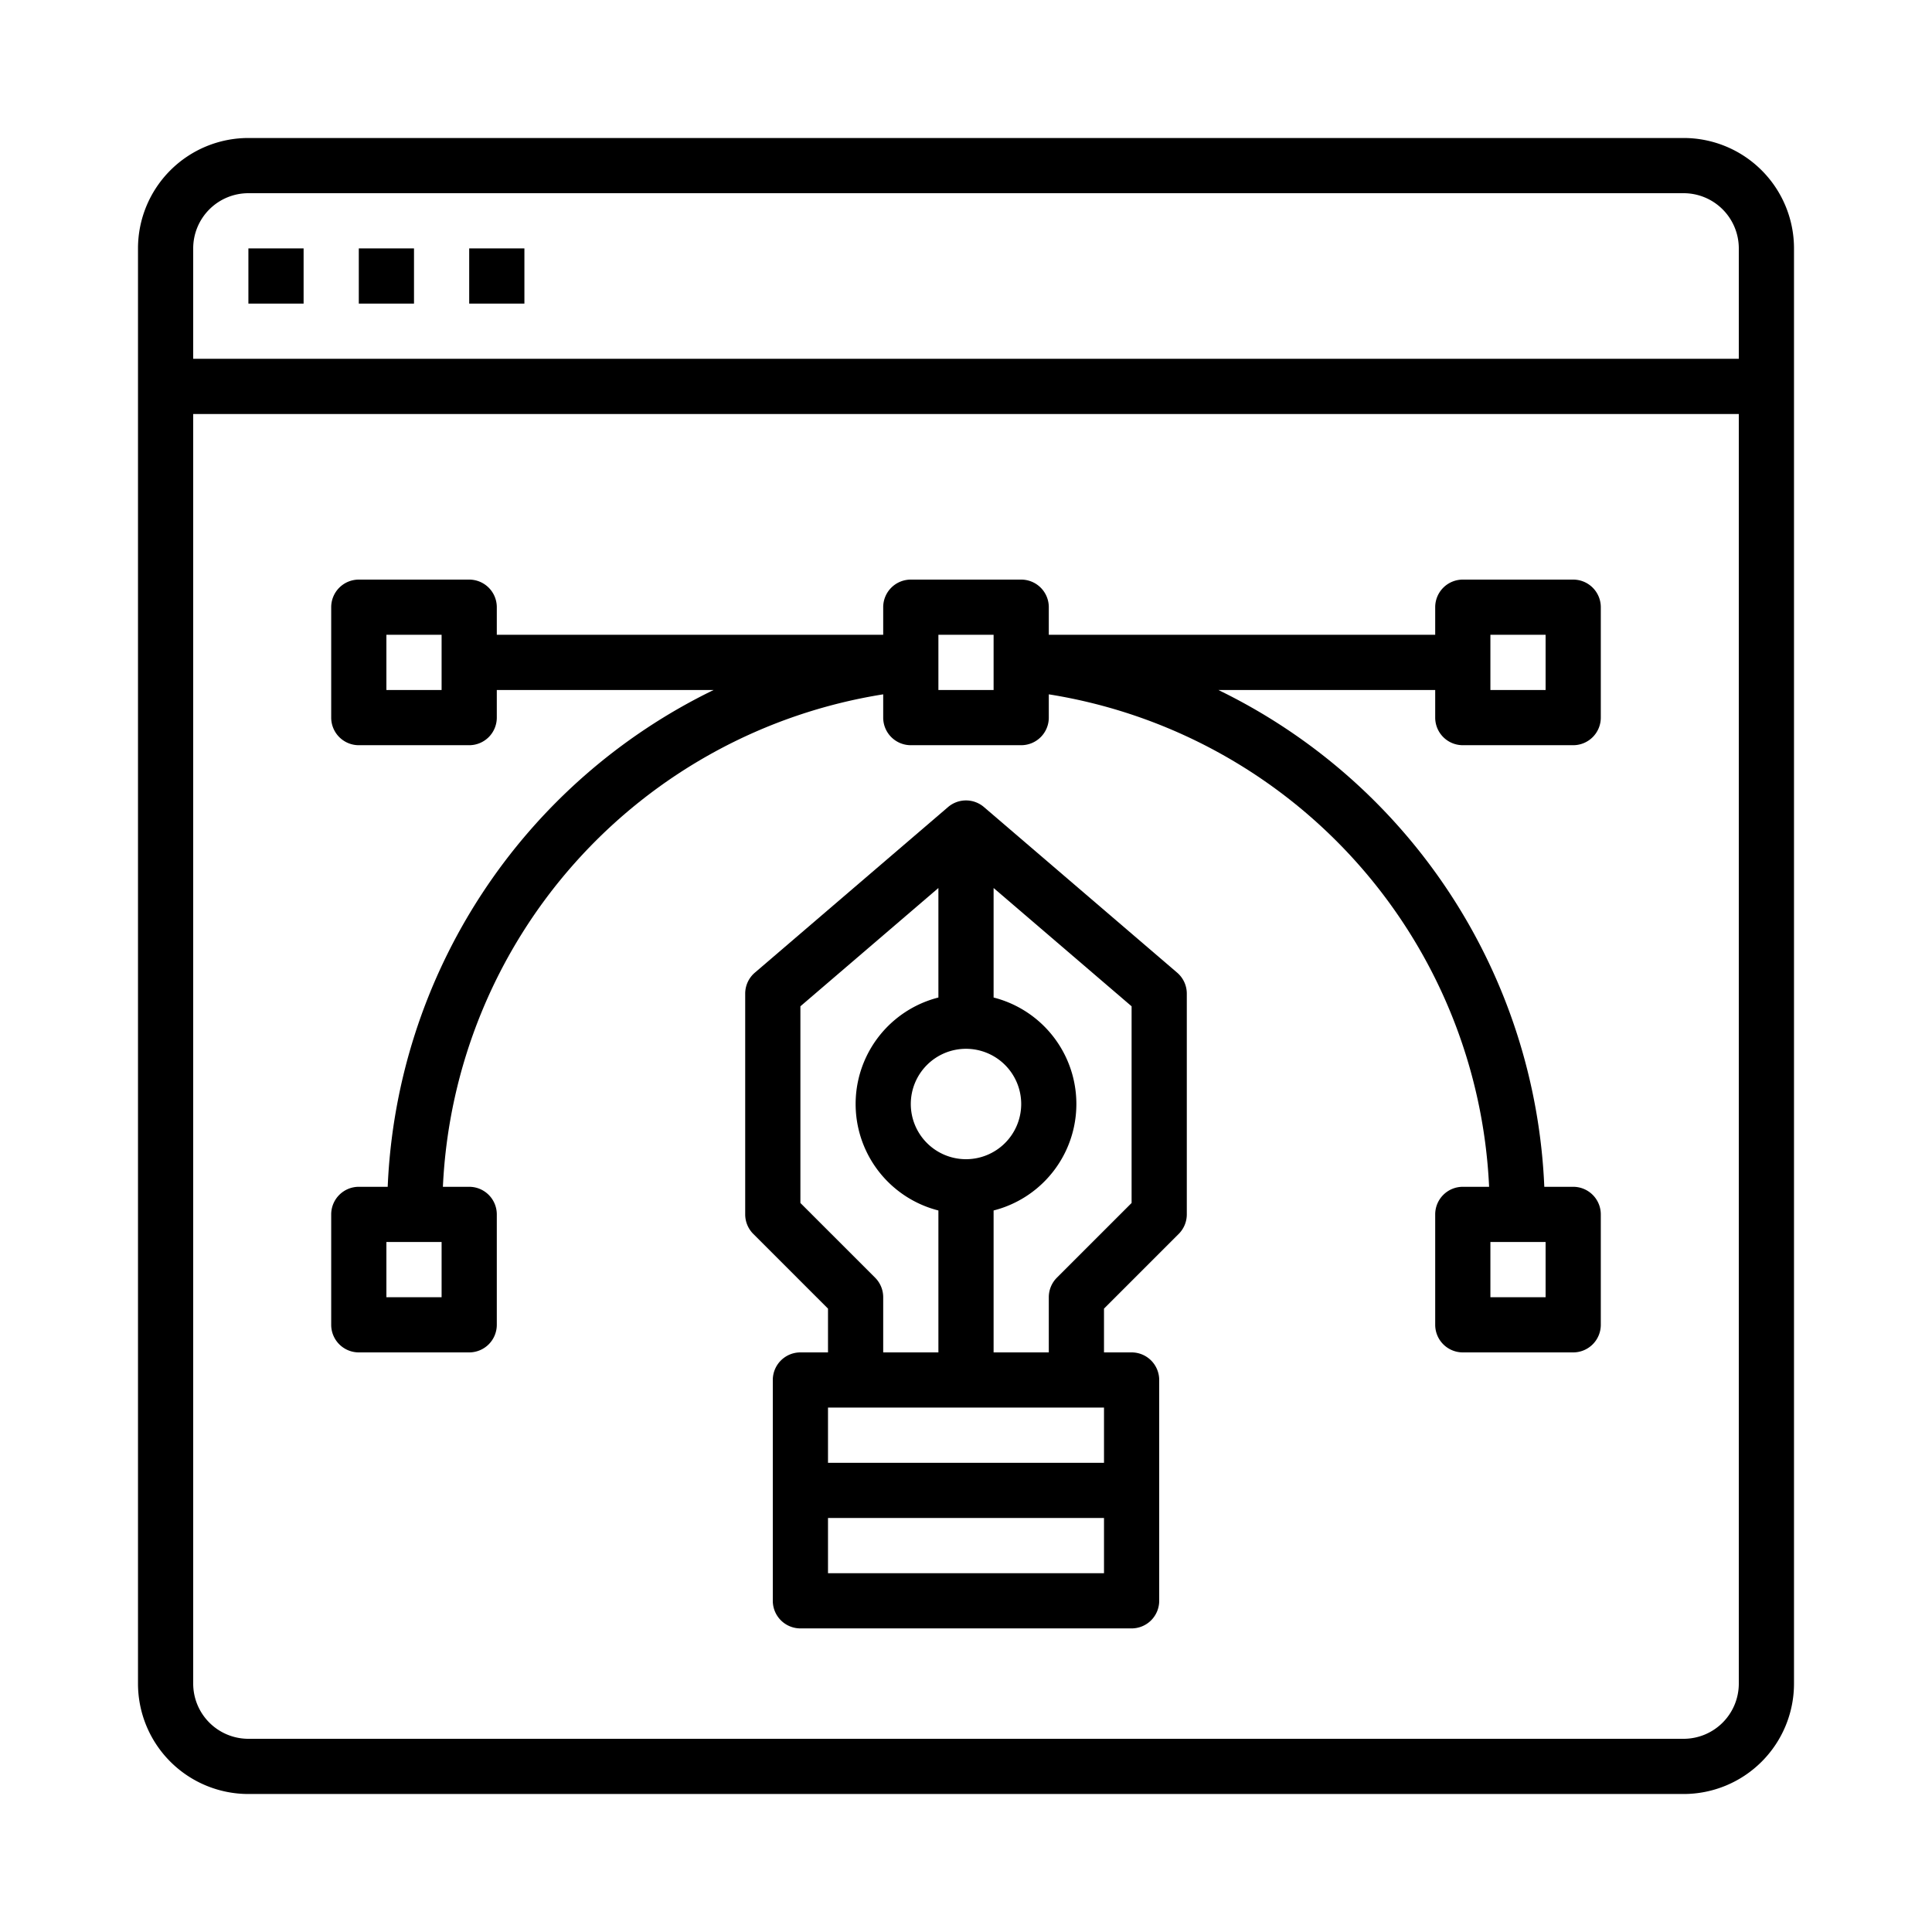 <?xml version="1.0" encoding="UTF-8" standalone="no"?>
<svg
   xmlns:dc="http://purl.org/dc/elements/1.1/"
   xmlns:cc="http://creativecommons.org/ns#"
   xmlns:rdf="http://www.w3.org/1999/02/22-rdf-syntax-ns#"
   xmlns:svg="http://www.w3.org/2000/svg"
   xmlns="http://www.w3.org/2000/svg"
   xmlns:sodipodi="http://sodipodi.sourceforge.net/DTD/sodipodi-0.dtd"
   xmlns:inkscape="http://www.inkscape.org/namespaces/inkscape"
   viewBox="0 0 70 70"
   x="0px"
   y="0px"
   version="1.1"
   id="svg22"
   sodipodi:docname="noun_design_1561086.svg"
   width="70"
   height="70"
   inkscape:version="1.0.1 (1.0.1+r73)">
  <defs
     id="defs26" />
  <sodipodi:namedview
     pagecolor="#ffffff"
     bordercolor="#666666"
     borderopacity="1"
     objecttolerance="10"
     gridtolerance="10"
     guidetolerance="10"
     inkscape:pageopacity="0"
     inkscape:pageshadow="2"
     inkscape:window-width="2560"
     inkscape:window-height="1371"
     id="namedview24"
     showgrid="false"
     fit-margin-top="5"
     fit-margin-bottom="5"
     fit-margin-left="5"
     fit-margin-right="5"
     lock-margins="true"
     inkscape:zoom="11.25"
     inkscape:cx="35"
     inkscape:cy="43"
     inkscape:window-x="0"
     inkscape:window-y="0"
     inkscape:window-maximized="1"
     inkscape:current-layer="svg22" />
  <title
     id="title2">004_Startup_Icon_64x64</title>
  <g
     id="g16"
     transform="translate(3,3)">
    <path
       d="m 32.65,26.241 a 1,1 0 0 0 -1.3,0 l -7,6 A 1,1 0 0 0 24,33 v 8 a 1,1 0 0 0 0.293,0.707 L 27,44.414 V 46 h -1 a 1,1 0 0 0 -1,1 v 8 a 1,1 0 0 0 1,1 h 12 a 1,1 0 0 0 1,-1 v -8 a 1,1 0 0 0 -1,-1 h -1 v -1.586 l 2.707,-2.707 A 1,1 0 0 0 40,41 V 33 A 1,1 0 0 0 39.65,32.241 Z M 32,39 a 2,2 0 1 1 2,-2 2,2 0 0 1 -2,2 z M 28.707,43.293 26,40.586 V 33.46 l 5,-4.286 v 3.968 a 3.981,3.981 0 0 0 0,7.716 V 46 H 29 V 44 A 1,1 0 0 0 28.707,43.293 Z M 27,48 h 10 v 2 H 27 Z m 0,6 v -2 h 10 v 2 z M 38,40.586 35.293,43.293 A 1,1 0 0 0 35,44 v 2 h -2 v -5.142 a 3.981,3.981 0 0 0 0,-7.716 v -3.968 l 5,4.286 z"
       id="path4" />
    <rect
       x="10"
       y="6"
       width="2"
       height="2"
       id="rect6" />
    <rect
       x="14"
       y="6"
       width="2"
       height="2"
       id="rect8" />
    <rect
       x="6"
       y="6"
       width="2"
       height="2"
       id="rect10" />
    <path
       d="M 58,2 H 6 A 4,4 0 0 0 2,6 v 52 a 4,4 0 0 0 4,4 h 52 a 4,4 0 0 0 4,-4 V 6 A 4,4 0 0 0 58,2 Z M 6,4 h 52 a 2,2 0 0 1 2,2 v 4 H 4 V 6 A 2,2 0 0 1 6,4 Z M 58,60 H 6 A 2,2 0 0 1 4,58 V 12 h 56 v 46 a 2,2 0 0 1 -2,2 z"
       id="path12" />
    <path
       d="m 54,18 h -4 a 1,1 0 0 0 -1,1 v 1 H 35 v -1 a 1,1 0 0 0 -1,-1 h -4 a 1,1 0 0 0 -1,1 v 1 H 15 v -1 a 1,1 0 0 0 -1,-1 h -4 a 1,1 0 0 0 -1,1 v 4 a 1,1 0 0 0 1,1 h 4 a 1,1 0 0 0 1,-1 v -1 h 7.856 A 20.992,20.992 0 0 0 11.047,40 H 10 a 1,1 0 0 0 -1,1 v 4 a 1,1 0 0 0 1,1 h 4 a 1,1 0 0 0 1,-1 V 41 A 1,1 0 0 0 14,40 H 13.047 A 18.951,18.951 0 0 1 29,22.157 V 23 a 1,1 0 0 0 1,1 h 4 a 1,1 0 0 0 1,-1 V 22.157 A 18.951,18.951 0 0 1 50.953,40 H 50 a 1,1 0 0 0 -1,1 v 4 a 1,1 0 0 0 1,1 h 4 a 1,1 0 0 0 1,-1 V 41 A 1,1 0 0 0 54,40 H 52.953 A 20.992,20.992 0 0 0 41.144,22 H 49 v 1 a 1,1 0 0 0 1,1 h 4 a 1,1 0 0 0 1,-1 v -4 a 1,1 0 0 0 -1,-1 z m -41,4 h -2 v -2 h 2 z m 0,22 h -2 v -2 h 2 z m 40,0 h -2 v -2 h 2 z M 33,22 h -2 v -2 h 2 z m 20,0 h -2 v -2 h 2 z"
       id="path14" />
  </g>
</svg>
